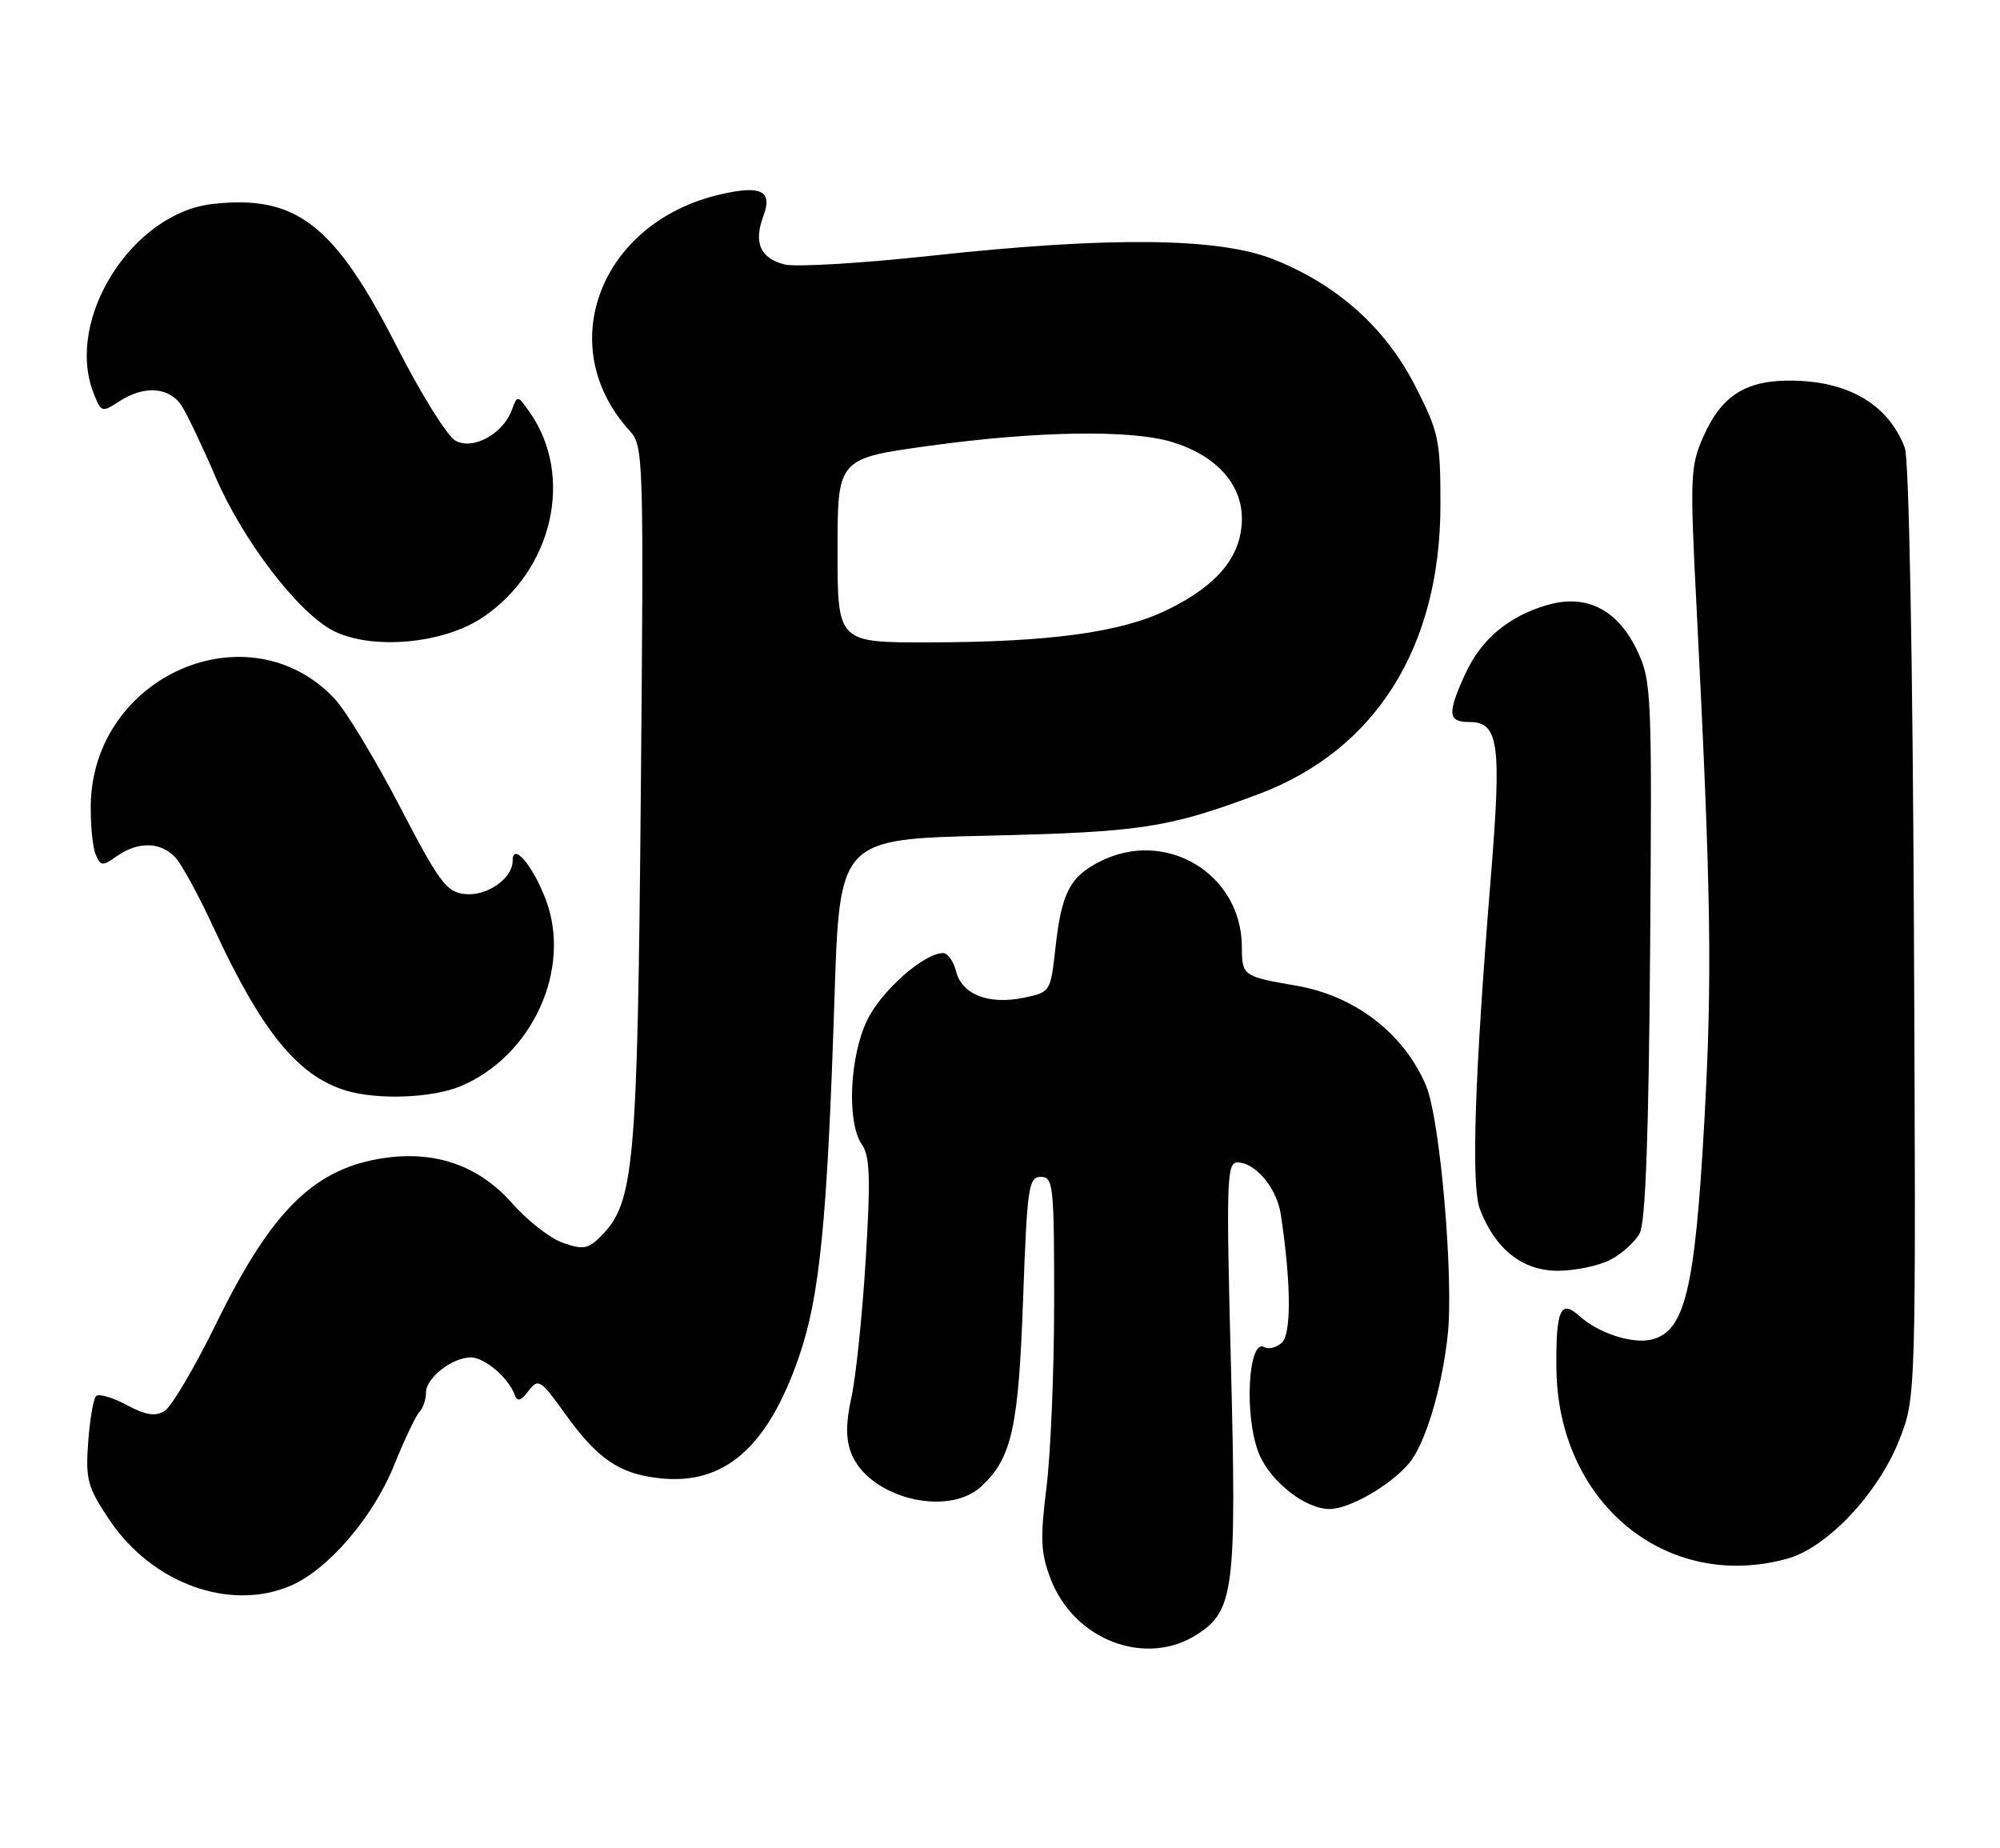 <?xml version="1.0" encoding="UTF-8" standalone="no"?>
<!DOCTYPE svg PUBLIC "-//W3C//DTD SVG 1.1//EN" "http://www.w3.org/Graphics/SVG/1.1/DTD/svg11.dtd" >
<svg xmlns="http://www.w3.org/2000/svg" xmlns:xlink="http://www.w3.org/1999/xlink" version="1.1" viewBox="0 0 277 256">
 <g >
 <path fill="currentColor"
d=" M 165.83 226.35 C 170.90 223.08 171.28 220.04 170.49 189.27 C 169.82 163.56 169.90 161.00 171.38 161.00 C 173.88 161.00 176.83 164.53 177.39 168.19 C 178.83 177.69 178.88 184.86 177.50 186.00 C 176.72 186.65 175.67 186.91 175.16 186.60 C 172.85 185.17 172.27 196.32 174.39 201.38 C 176.01 205.26 180.81 209.00 184.15 209.00 C 186.91 208.99 192.53 205.76 195.15 202.67 C 197.37 200.04 199.68 192.45 200.50 185.00 C 201.37 177.16 199.47 155.07 197.52 150.40 C 194.49 143.15 187.66 137.89 179.45 136.50 C 172.18 135.26 172.00 135.13 172.00 131.18 C 171.99 120.98 161.39 114.65 152.24 119.37 C 148.15 121.49 147.02 123.71 146.18 131.27 C 145.50 137.39 145.49 137.42 141.77 138.19 C 136.93 139.19 133.22 137.74 132.42 134.54 C 132.07 133.14 131.26 132.00 130.62 132.00 C 127.99 132.00 122.07 137.22 120.11 141.28 C 117.65 146.35 117.26 155.50 119.38 158.53 C 120.49 160.12 120.59 163.17 119.90 174.48 C 119.43 182.17 118.54 190.72 117.93 193.48 C 117.14 197.05 117.13 199.29 117.89 201.25 C 120.27 207.42 131.24 210.22 135.92 205.86 C 140.14 201.93 141.06 197.78 141.70 179.92 C 142.26 164.36 142.46 163.00 144.16 163.00 C 145.88 163.00 146.00 164.15 146.00 180.28 C 146.00 189.78 145.52 201.35 144.94 205.98 C 144.05 213.14 144.13 215.06 145.52 218.69 C 148.77 227.19 158.73 230.95 165.83 226.35 Z  M 40.28 219.61 C 45.45 217.39 51.68 210.13 54.56 202.99 C 56.00 199.42 57.59 196.07 58.09 195.55 C 58.59 195.03 59.00 193.82 59.00 192.86 C 59.00 190.84 62.63 188.00 65.22 188.00 C 67.10 188.00 70.40 190.80 71.26 193.13 C 71.66 194.19 72.09 194.09 73.21 192.63 C 74.56 190.88 74.86 191.06 78.29 195.84 C 82.75 202.05 85.75 204.11 91.29 204.73 C 100.26 205.74 106.27 200.55 110.62 188.03 C 113.53 179.68 114.58 169.14 115.57 138.36 C 116.28 116.22 116.28 116.22 136.89 115.74 C 158.04 115.24 161.80 114.67 174.27 110.00 C 190.50 103.93 199.50 89.63 199.50 69.90 C 199.50 60.89 199.28 59.87 196.00 53.45 C 191.87 45.37 185.19 39.40 176.34 35.90 C 168.75 32.89 153.60 32.74 128.97 35.42 C 119.32 36.47 110.19 37.01 108.67 36.63 C 105.29 35.78 104.34 33.60 105.74 29.89 C 107.04 26.43 105.41 25.62 99.78 26.92 C 83.11 30.76 76.51 47.95 87.21 59.66 C 89.13 61.76 89.17 63.12 88.75 110.16 C 88.29 161.68 87.85 166.60 83.21 171.23 C 81.46 172.99 80.76 173.11 77.98 172.14 C 76.22 171.53 73.04 169.06 70.93 166.65 C 66.41 161.53 60.49 159.39 53.47 160.35 C 43.65 161.70 37.69 167.49 30.00 183.20 C 26.98 189.37 23.72 194.89 22.76 195.45 C 21.48 196.21 20.11 195.98 17.51 194.57 C 15.57 193.53 13.68 192.99 13.31 193.36 C 12.93 193.74 12.44 196.62 12.21 199.77 C 11.84 204.95 12.13 205.98 15.15 210.50 C 21.06 219.32 31.86 223.24 40.28 219.61 Z  M 247.50 215.89 C 253.04 214.38 260.14 206.85 263.07 199.38 C 265.37 193.50 265.37 193.50 265.08 129.03 C 264.91 90.94 264.39 63.53 263.82 62.03 C 261.59 56.15 256.25 52.90 248.53 52.72 C 241.91 52.56 238.47 54.68 235.90 60.50 C 234.11 64.54 234.05 66.08 234.95 83.66 C 237.00 123.97 237.17 135.13 236.04 155.50 C 234.75 178.60 233.36 184.37 228.78 185.52 C 226.12 186.19 221.38 184.65 218.75 182.27 C 216.14 179.92 215.49 181.38 215.56 189.44 C 215.71 208.06 230.71 220.49 247.50 215.89 Z  M 223.02 174.49 C 224.63 173.66 226.46 172.00 227.10 170.81 C 227.90 169.31 228.35 157.27 228.54 131.57 C 228.81 96.04 228.74 94.32 226.78 90.17 C 224.06 84.39 219.67 82.18 214.17 83.83 C 208.80 85.44 205.09 88.60 202.90 93.42 C 200.42 98.87 200.53 100.00 203.52 100.00 C 207.56 100.00 207.98 102.95 206.51 121.10 C 204.21 149.34 203.73 164.20 204.98 167.50 C 207.09 173.01 210.86 176.00 215.74 176.00 C 218.14 176.00 221.41 175.32 223.02 174.49 Z  M 63.77 150.45 C 73.73 146.29 79.25 134.19 75.58 124.56 C 73.76 119.80 71.00 116.58 71.00 119.22 C 71.00 121.69 67.40 124.18 64.34 123.82 C 61.82 123.54 60.81 122.16 55.35 111.65 C 51.96 105.14 47.91 98.45 46.35 96.78 C 34.47 84.14 12.83 93.57 12.57 111.50 C 12.53 114.25 12.83 117.32 13.24 118.31 C 13.93 119.98 14.16 120.00 16.21 118.56 C 19.17 116.49 22.31 116.59 24.32 118.80 C 25.21 119.79 27.59 124.15 29.59 128.50 C 36.21 142.83 41.25 149.03 47.91 151.04 C 52.27 152.37 59.87 152.08 63.77 150.45 Z  M 66.81 85.54 C 76.57 79.01 79.57 65.94 73.36 57.09 C 71.68 54.70 71.66 54.70 70.89 56.78 C 69.65 60.11 65.55 62.36 63.10 61.05 C 61.97 60.45 58.31 54.58 54.96 48.00 C 46.31 31.04 41.02 26.95 29.44 28.25 C 18.30 29.51 9.00 44.20 12.93 54.36 C 14.00 57.12 14.11 57.16 16.48 55.61 C 19.96 53.32 23.51 53.59 25.19 56.25 C 25.97 57.49 28.08 61.92 29.87 66.10 C 33.65 74.88 41.32 84.90 46.16 87.36 C 51.46 90.06 61.35 89.19 66.81 85.54 Z  M 116.00 76.25 C 116.00 63.50 116.00 63.50 128.75 61.74 C 143.48 59.70 156.55 59.49 162.23 61.19 C 168.37 63.03 172.00 66.98 172.00 71.82 C 172.00 76.98 168.71 81.02 161.70 84.45 C 155.29 87.58 145.49 88.93 128.75 88.97 C 116.00 89.00 116.00 89.00 116.00 76.25 Z "/>
</g>
</svg>